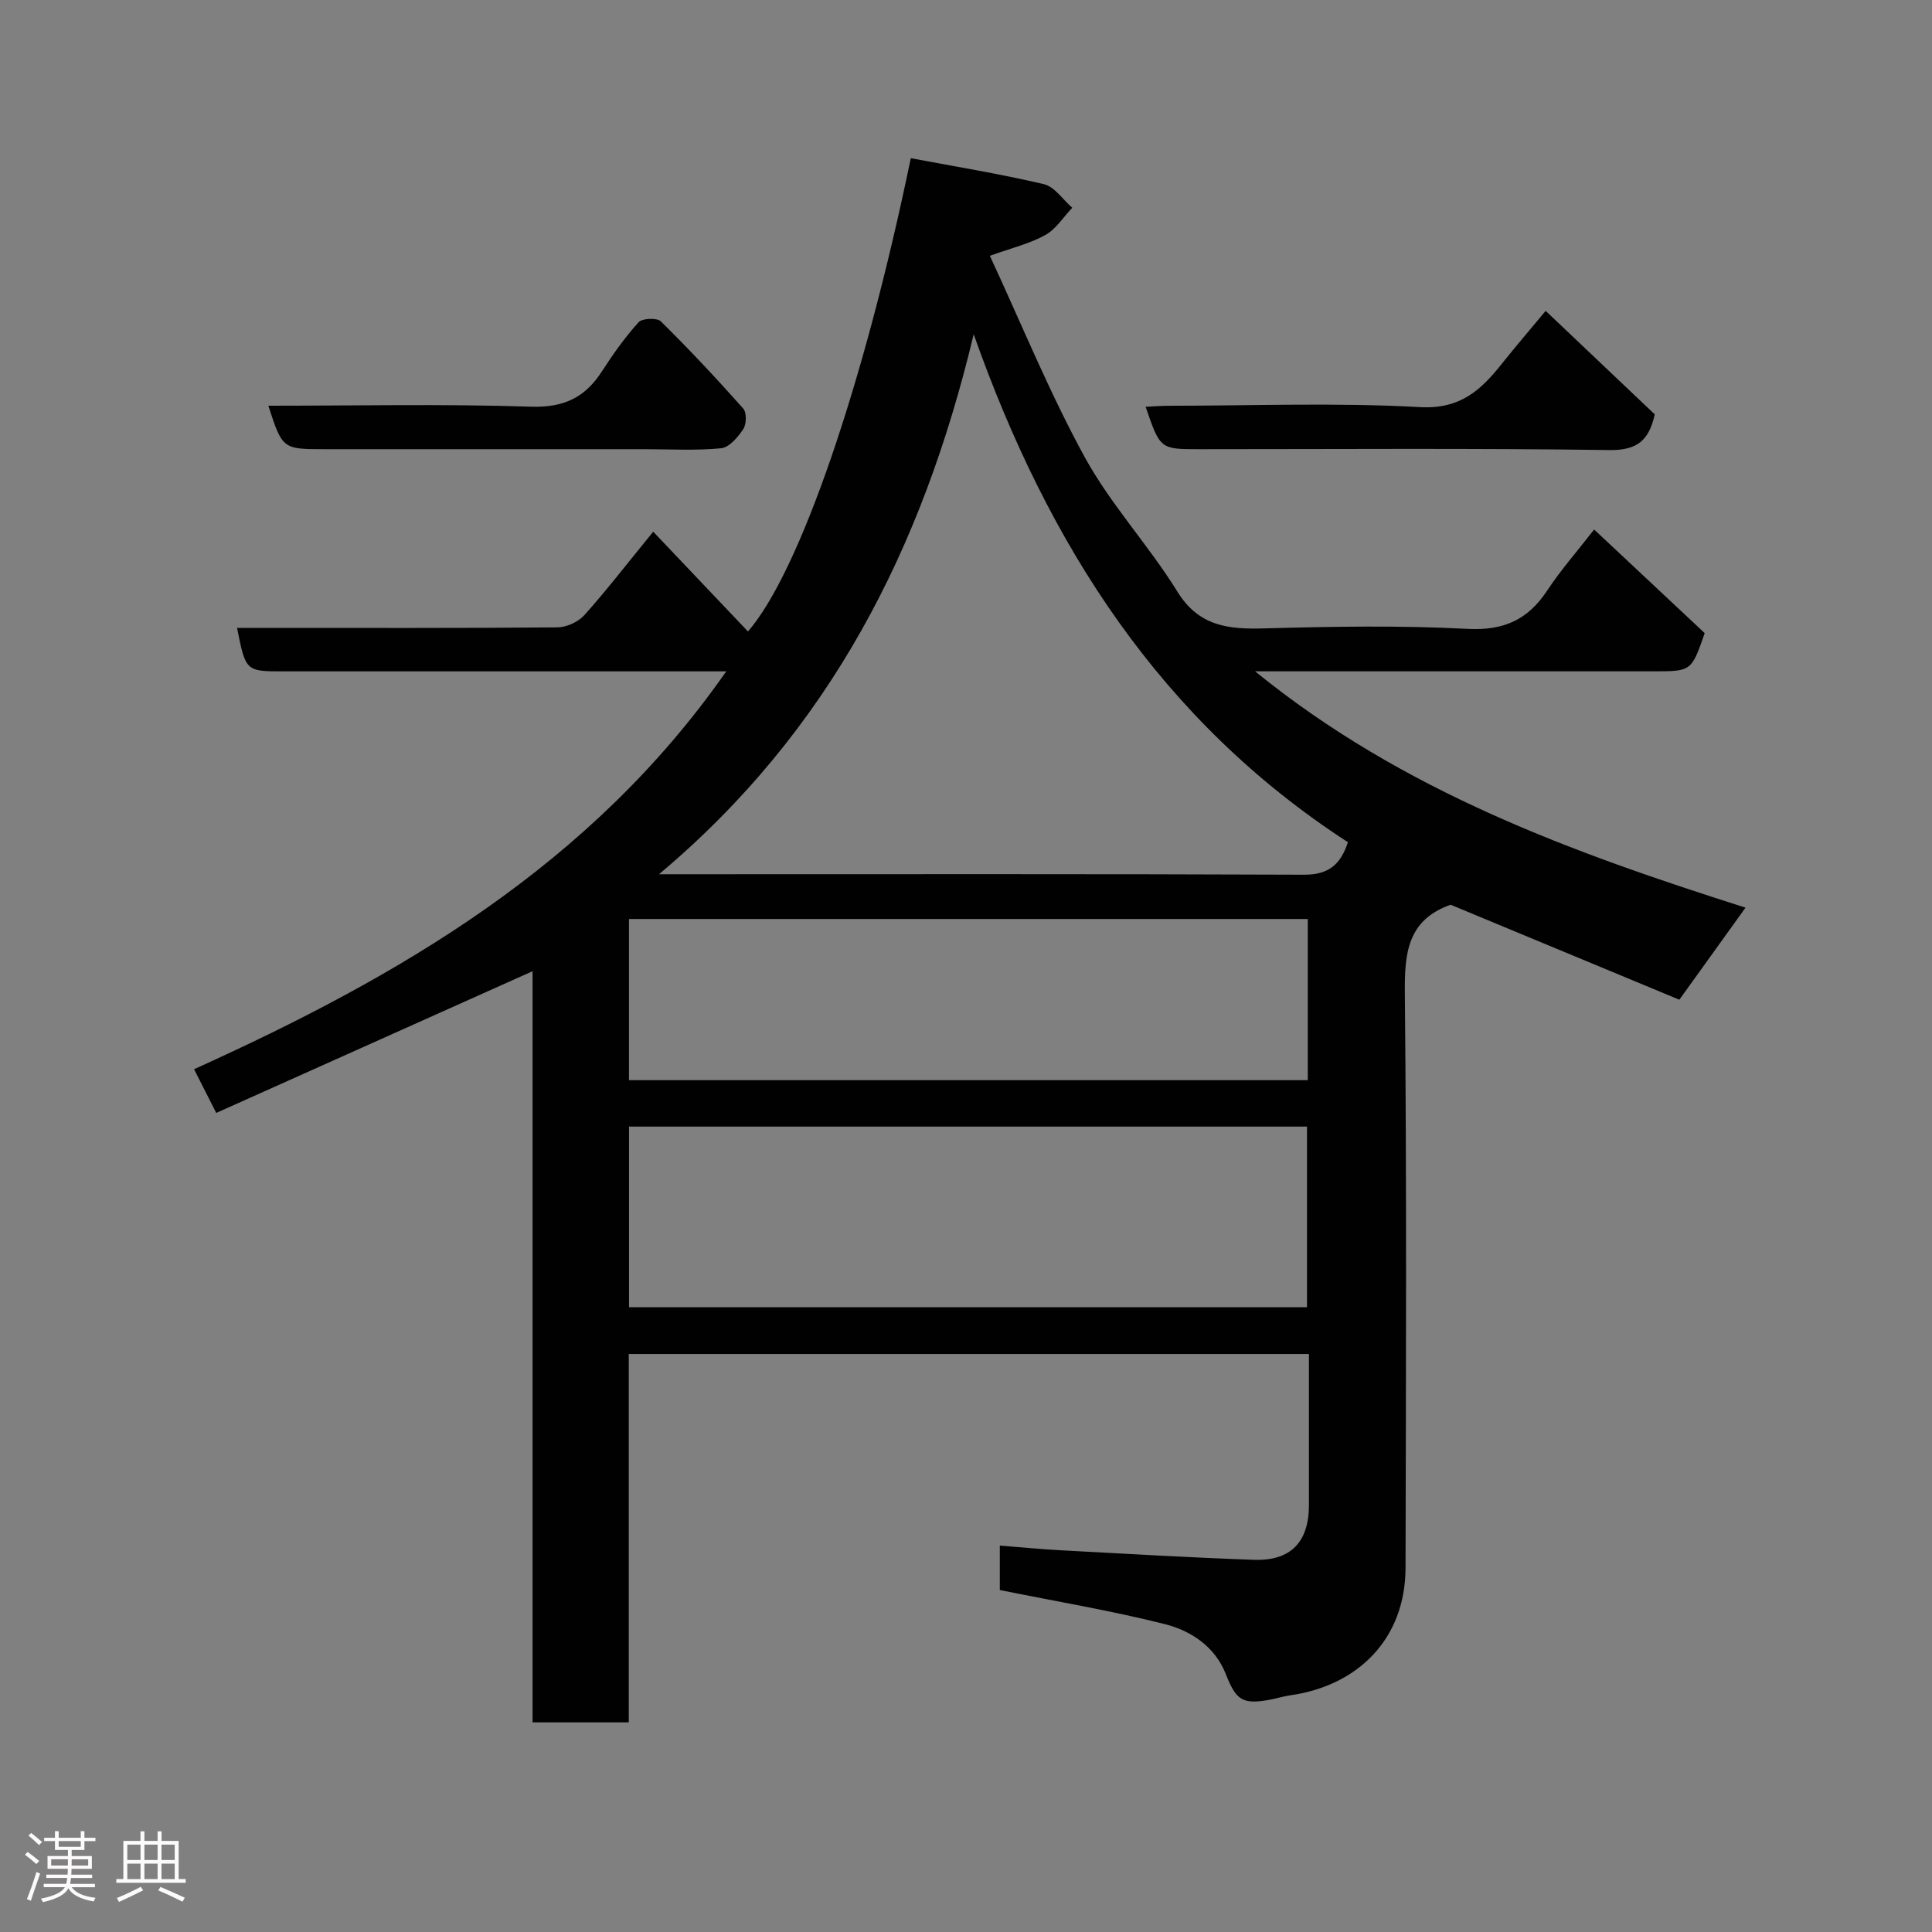 <svg enable-background="new 0 0 400 400" viewBox="0 0 400 400" xmlns="http://www.w3.org/2000/svg"><rect x="0" y="0" width="400" height="400" fill="#808080" stroke="none"/><path d="m5.17 384 .55-.58c.85.61 1.65 1.24 2.4 1.87l-.59.64c-.83-.73-1.62-1.38-2.36-1.93m1.22 9.53-.82-.34c.71-1.76 1.37-3.64 1.98-5.63.24.13.5.25.76.36-.6 1.67-1.24 3.54-1.92 5.61m-.5-13.5.57-.54c.56.44 1.31 1.06 2.26 1.87l-.64.64c-.68-.66-1.41-1.32-2.19-1.97m3.25.46h2.24v-1.36h.77v1.36h4.57v-1.36h.76v1.36h2.28v.69h-2.28v1.84h-2.64v1.26h4.18v2.64h-4.21c0 .45-.02.86-.05 1.21h4.32v.69h-4.38c-.04.34-.1.75-.19 1.22h5.15v.69h-4.82c.87 1.19 2.51 1.92 4.93 2.19-.17.31-.3.57-.37.76-2.77-.49-4.52-1.41-5.26-2.76-.56 1.26-2.3 2.23-5.24 2.9-.12-.24-.26-.48-.43-.72 2.73-.55 4.38-1.34 4.96-2.38h-4.38v-.69h4.65c.1-.38.17-.79.21-1.22h-4.32v-.69h4.4c.03-.34.05-.75.05-1.21h-4.2v-2.64h4.23v-1.26h-2.69v-1.84h-2.24zm1.46 4.46v1.29h3.45c.01-.4.02-.57.01-.53v-.32-.45h-3.46zm1.55-2.59h4.57v-1.19h-4.57zm6.11 2.59h-3.42v.77c-.02.19-.01.37-.02.53h3.44z" fill="#fcfafa"/><path d="m32.63 379.16h.82v1.98h3.54v7.89h1.46v.78h-14.37v-.78h1.46v-7.89h3.54v-1.98h.82v1.98h2.73zm-3.49 11.48.5.73c-1.61.82-3.28 1.63-5 2.41-.13-.27-.28-.55-.44-.82 1.75-.72 3.4-1.49 4.94-2.32m-2.78-5.55h2.73v-3.18h-2.73zm0 3.95h2.73v-3.2h-2.73zm3.54-3.95h2.73v-3.18h-2.73zm0 3.95h2.73v-3.2h-2.73zm7.89 4.68c-1.84-.92-3.51-1.7-5.02-2.32l.45-.73c1.89.8 3.57 1.55 5.04 2.23zm-1.62-11.81h-2.73v3.18h2.73zm-2.73 7.13h2.73v-3.2h-2.73z" fill="#fcfafa"/><g fill="#010102"><path d="m207 329.2c0-1.63 0-3.44 0-5.25 0-1.13 0-2.27 0-3.95 4.61.36 8.79.77 12.99.99 13.2.71 26.39 1.49 39.6 1.95 7.69.27 11.41-3.7 11.41-11.36 0-10.31 0-20.62 0-31.25-47.02 0-93.73 0-140.82 0v76.27c-6.74 0-13.13 0-19.92 0 0-51.83 0-103.74 0-155.52-22 9.85-43.71 19.58-65.49 29.34-1.74-3.43-3.07-6.05-4.59-9.05 42.42-19.19 82.08-42.1 110.18-82.37-2.7 0-4.42 0-6.14 0-28.49 0-56.99 0-85.48 0-7.87 0-7.87 0-9.66-9h5.34c20.33 0 40.66.07 60.99-.11 1.89-.02 4.3-1.12 5.57-2.53 4.59-5.12 8.79-10.58 14.26-17.28 6.64 6.99 13.13 13.84 19.62 20.66 10.6-12.18 23.93-50.72 33.71-97.99 9.19 1.74 18.45 3.23 27.55 5.38 2.22.52 3.93 3.2 5.88 4.89-1.84 1.92-3.36 4.4-5.58 5.64-3.19 1.78-6.89 2.65-11.48 4.3 6.58 14.16 12.34 28.36 19.66 41.72 5.38 9.81 13.24 18.23 19.15 27.79 4.52 7.31 10.69 7.84 18.13 7.63 13.99-.39 28.02-.63 41.98.1 7.51.39 12.48-1.9 16.48-7.95 2.85-4.31 6.3-8.23 9.71-12.62 7.83 7.34 15.43 14.45 22.89 21.45-2.75 7.91-2.75 7.91-10.6 7.91-25.49 0-50.99 0-76.48 0-1.6 0-3.2 0-6.01 0 30.69 24.97 66.02 37.61 101.54 48.93-4.55 6.33-8.92 12.42-13.7 19.06-15.15-6.29-30.89-12.82-47.37-19.67.65-.16.33-.11.03 0-8.94 3.15-9.58 10-9.49 18.35.39 39.65.23 79.32.14 118.97-.03 14.58-9.73 24.34-23.82 26.36-1.45.21-2.85.65-4.29.92-5.69 1.06-6.99.06-9.1-5.31-2.21-5.64-7.15-8.94-12.53-10.32-11.07-2.8-22.35-4.67-34.26-7.08zm72.07-154.83c-38.59-25.02-62-61.35-77.48-105.17-10.6 44.43-29.86 82.16-65.15 111.8h6.08c42.49 0 84.99-.08 127.48.1 5.06.02 7.56-2.1 9.07-6.73zm-148.84 96.28h140.37c0-12.73 0-25.11 0-37.4-46.98 0-93.56 0-140.37 0zm-.01-47.01h140.54c0-11.29 0-22.22 0-33.37-46.94 0-93.63 0-140.54 0z"/><path d="m237.19 84.22c1.69-.08 3.28-.21 4.87-.21 17.32-.01 34.68-.68 51.94.28 8.33.46 12.6-3.52 16.95-8.99 2.83-3.55 5.79-7 9.06-10.94 7.79 7.39 15.21 14.43 22.59 21.43-1.18 5.31-3.55 7.47-9.37 7.39-28.3-.4-56.62-.18-84.93-.18-8.1 0-8.1 0-11.11-8.78z"/><path d="m55.56 84c18.4 0 36.4-.39 54.36.2 6.8.22 11.2-1.88 14.7-7.31 2.29-3.55 4.77-7.05 7.59-10.17.76-.84 3.83-.96 4.62-.18 5.89 5.81 11.55 11.86 17.05 18.05.73.83.68 3.22.01 4.24-1.1 1.67-2.91 3.81-4.59 3.98-5.28.51-10.64.19-15.97.19-21.98 0-43.97 0-65.95 0-8.9 0-8.9 0-11.82-9z"/></g></svg>